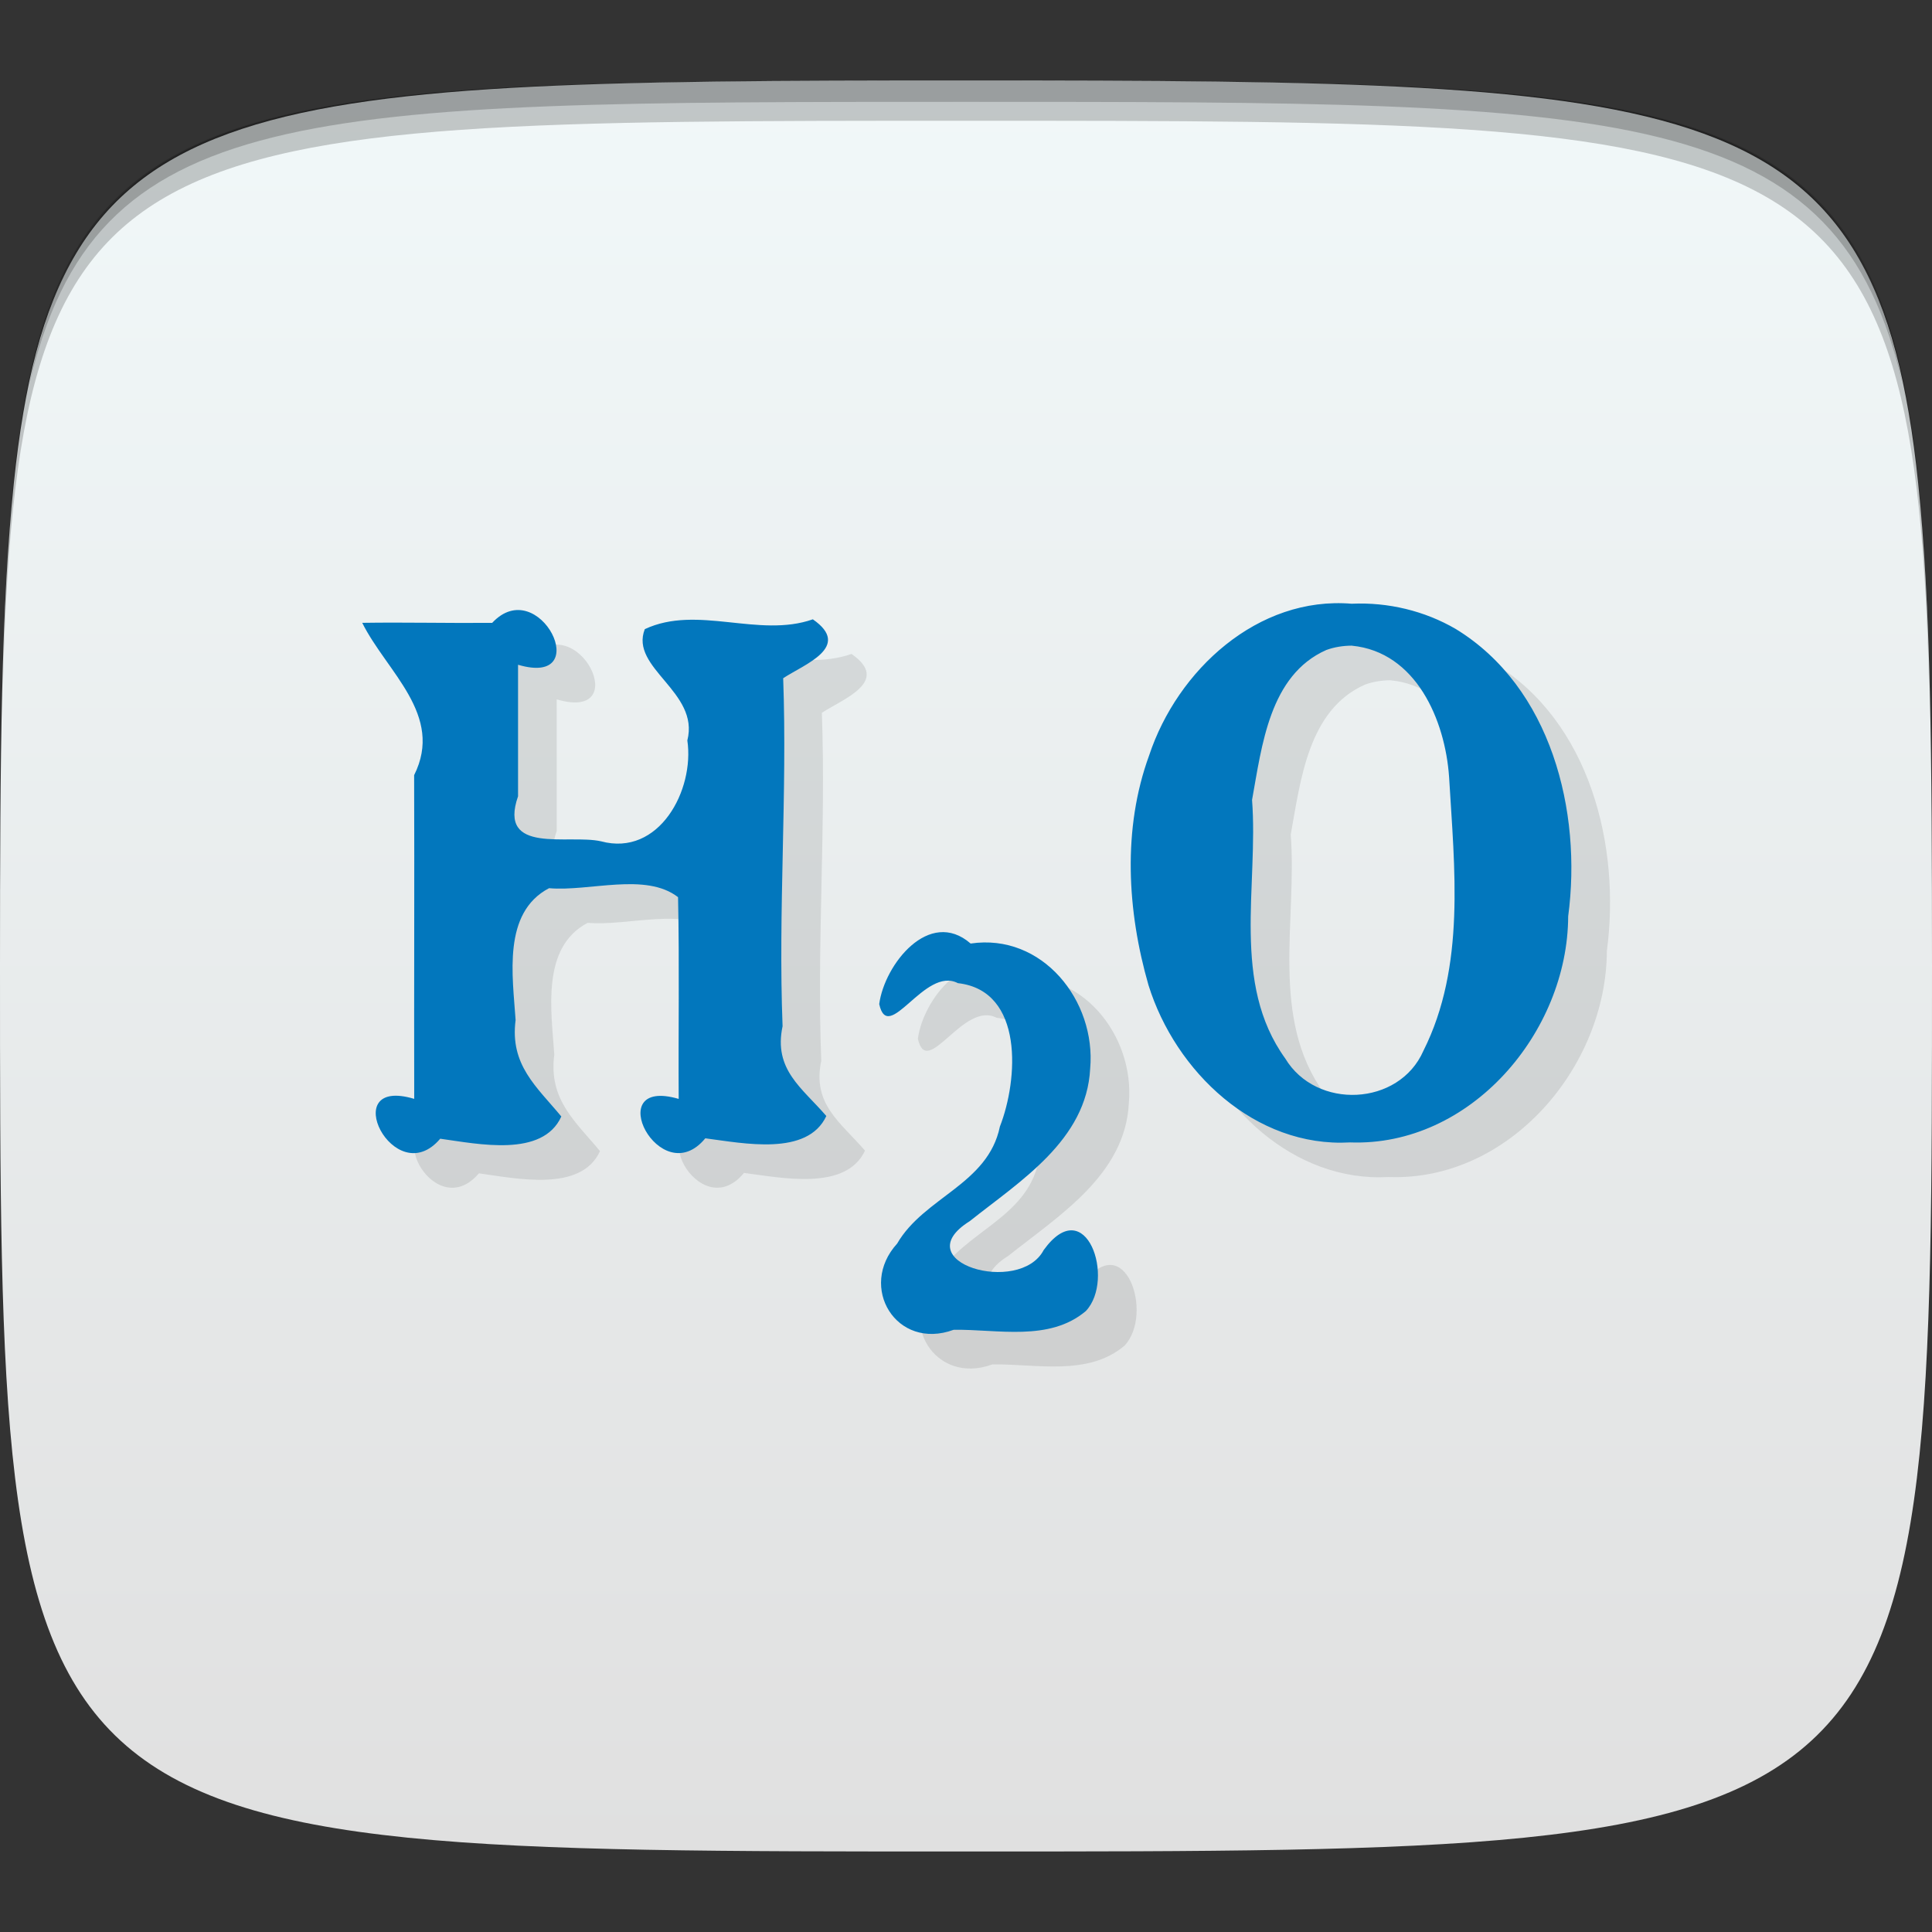 <?xml version="1.0" encoding="UTF-8" standalone="no"?>
<!-- Created with Inkscape (http://www.inkscape.org/) -->

<svg
   xmlns:dc="http://purl.org/dc/elements/1.1/"
   xmlns:cc="http://creativecommons.org/ns#"
   xmlns:rdf="http://www.w3.org/1999/02/22-rdf-syntax-ns#"
   xmlns:svg="http://www.w3.org/2000/svg"
   xmlns="http://www.w3.org/2000/svg"
   xmlns:xlink="http://www.w3.org/1999/xlink"
   xmlns:sodipodi="http://sodipodi.sourceforge.net/DTD/sodipodi-0.dtd"
   xmlns:inkscape="http://www.inkscape.org/namespaces/inkscape"
   width="48"
   height="48"
   id="svg2"
   version="1.1"
   inkscape:version="0.48.4 r9939"
   sodipodi:docname="alchemy.svg">
  <rect width="100%" height="100%" fill="#333333" stroke="none"/>
  <defs
     id="defs4">
    <linearGradient
       id="linearGradient3775">
      <stop
         style="stop-color:#e0e0e0;stop-opacity:1;"
         offset="0"
         id="stop3777" />
      <stop
         style="stop-color:#f1f8f9;stop-opacity:1;"
         offset="1"
         id="stop3779" />
    </linearGradient>
    <linearGradient
       inkscape:collect="always"
       xlink:href="#linearGradient3775"
       id="linearGradient3781"
       x1="24"
       y1="46"
       x2="24"
       y2="2"
       gradientUnits="userSpaceOnUse" />
  </defs>
  <sodipodi:namedview
     id="base"
     pagecolor="#ffffff"
     bordercolor="#666666"
     borderopacity="1.0"
     inkscape:pageopacity="0.0"
     inkscape:pageshadow="2"
     inkscape:zoom="8.1906533"
     inkscape:cx="11.564436"
     inkscape:cy="18.135609"
     inkscape:document-units="px"
     inkscape:current-layer="layer1"
     showgrid="true"
     inkscape:snap-bbox="true"
     inkscape:window-width="1301"
     inkscape:window-height="744"
     inkscape:window-x="65"
     inkscape:window-y="24"
     inkscape:window-maximized="1"
     inkscape:snap-global="true"
     inkscape:object-nodes="true"
     inkscape:snap-nodes="false">
    <inkscape:grid
       type="xygrid"
       id="grid2985"
       empspacing="6"
       visible="true"
       enabled="true"
       snapvisiblegridlinesonly="true" />
  </sodipodi:namedview>
  <g
     inkscape:label="Layer 1"
     inkscape:groupmode="layer"
     id="layer1"
     transform="translate(0,-1004.362)">
    <path
       style="fill:url(#linearGradient3781);fill-opacity:1;stroke:none"
       d="M 24 2 C 5.661 2 1.364 2.184 0.344 12 C 0.029 15.03 0 18.811 0 24 C 0 46 0 46 24 46 C 48 46 48 46 48 24 C 48 18.811 47.971 15.03 47.656 12 C 46.636 2.184 42.339 2 24 2 z "
       transform="translate(0,1004.362)"
       id="path3773" />
    <path
       style="fill:#000000;fill-opacity:1;stroke:none;opacity:0.2"
       d="M 24 2 C 2.728 2 0.337 2.089 0.062 17.406 C 0.391 3.003 3 3 24 3 C 45 3 47.609 3.003 47.938 17.406 C 47.663 2.089 45.272 2 24 2 z "
       transform="translate(0,1004.362)"
       id="path3770" />
    <path
       style="fill:#000000;fill-opacity:1;stroke:none;opacity:0.2"
       d="M 24 2 C 7.241 2 2.237 2.079 0.719 9.594 C 2.33 2.529 7.5 2.531 24 2.531 C 40.5 2.531 45.67 2.529 47.281 9.594 C 45.763 2.079 40.759 2 24 2 z M 47.281 9.594 C 47.354 9.915 47.409 10.243 47.469 10.594 C 47.416 10.24 47.347 9.919 47.281 9.594 z M 0.719 9.594 C 0.653 9.919 0.584 10.24 0.531 10.594 C 0.591 10.243 0.646 9.915 0.719 9.594 z "
       transform="translate(0,1004.362)"
       id="path3012" />
    <g
       id="g3032"
       transform="translate(48,1007.362)" />
    <g
       id="g3042"
       transform="translate(-49.875,1002.642)" />
    <g
       id="g3038"
       transform="translate(-53.998,1003.362)" />
    <path
       inkscape:connector-curvature="0"
       id="path3806"
       d="m 34.549,1020.222 c -2.338,-0.198 -4.336,1.652 -5.037,3.765 -0.668,1.826 -0.547,3.87 -0.017,5.711 0.669,2.149 2.651,4.041 5.007,3.907 2.995,0.109 5.41,-2.737 5.42,-5.618 0.348,-2.609 -0.424,-5.692 -2.793,-7.138 -0.775,-0.452 -1.684,-0.668 -2.579,-0.628 z m -24.588,0.475 c 0.606,1.217 2.038,2.286 1.289,3.784 0.009,2.681 -0.004,5.361 0.002,8.042 -1.951,-0.583 -0.495,2.336 0.646,0.99 0.947,0.131 2.544,0.473 3.009,-0.552 -0.618,-0.745 -1.281,-1.28 -1.136,-2.397 -0.072,-1.089 -0.332,-2.666 0.831,-3.275 1.006,0.087 2.399,-0.401 3.205,0.223 0.036,1.669 0.005,3.342 0.016,5.012 -1.956,-0.572 -0.461,2.343 0.661,0.979 0.947,0.122 2.537,0.454 3.007,-0.554 -0.603,-0.701 -1.317,-1.149 -1.087,-2.231 -0.112,-2.879 0.119,-5.776 0.015,-8.646 0.522,-0.344 1.723,-0.779 0.737,-1.463 -1.349,0.474 -2.867,-0.369 -4.175,0.244 -0.383,0.971 1.368,1.554 1.057,2.765 0.182,1.233 -0.702,2.896 -2.146,2.506 -0.81,-0.182 -2.568,0.342 -2.06,-1.119 0,-1.089 0,-2.178 0,-3.267 1.933,0.571 0.524,-2.29 -0.643,-1.041 -1.076,0.01 -2.152,-0.017 -3.228,-7e-4 z m 24.588,0.567 c 1.597,0.157 2.315,1.85 2.414,3.259 0.132,2.265 0.417,4.705 -0.638,6.806 -0.604,1.38 -2.662,1.47 -3.432,0.191 -1.35,-1.871 -0.663,-4.291 -0.825,-6.424 0.244,-1.343 0.431,-3.099 1.845,-3.725 0.203,-0.074 0.42,-0.107 0.635,-0.108 z m -9.474,7.399 c -1.026,-0.891 -2.139,0.52 -2.27,1.505 0.225,1.028 1.129,-0.95 1.954,-0.52 1.653,0.186 1.497,2.409 1.044,3.563 -0.295,1.436 -1.884,1.752 -2.553,2.908 -0.981,1.075 -0.021,2.666 1.405,2.141 1.09,-0.016 2.376,0.302 3.284,-0.466 0.74,-0.786 0.007,-2.973 -1.048,-1.515 -0.596,1.139 -3.46,0.299 -1.838,-0.717 1.254,-0.998 2.903,-2.012 2.993,-3.791 0.15,-1.687 -1.189,-3.371 -2.97,-3.107 z"
       style="font-size:36px;font-style:normal;font-variant:normal;font-weight:bold;font-stretch:normal;text-align:center;line-height:100%;letter-spacing:0px;word-spacing:0px;writing-mode:lr-tb;text-anchor:middle;opacity:0.1;fill:#000000;fill-opacity:1;stroke:none;font-family:DejaVu Serif;-inkscape-font-specification:DejaVu Serif Bold" />
    <path
       style="font-size:36px;font-style:normal;font-variant:normal;font-weight:bold;font-stretch:normal;text-align:center;line-height:100%;letter-spacing:0px;word-spacing:0px;writing-mode:lr-tb;text-anchor:middle;fill:#0277bd;fill-opacity:1;stroke:none;font-family:DejaVu Serif;-inkscape-font-specification:DejaVu Serif Bold"
       d="m 33.588,1019.362 c -2.338,-0.198 -4.336,1.652 -5.037,3.765 -0.668,1.826 -0.547,3.87 -0.017,5.711 0.669,2.149 2.651,4.041 5.007,3.907 2.995,0.109 5.41,-2.737 5.42,-5.618 0.348,-2.609 -0.424,-5.692 -2.793,-7.138 -0.775,-0.452 -1.684,-0.668 -2.579,-0.628 z M 9,1019.837 c 0.606,1.217 2.038,2.286 1.289,3.784 0.009,2.681 -0.004,5.361 0.002,8.042 -1.951,-0.583 -0.495,2.336 0.646,0.99 0.947,0.131 2.544,0.473 3.009,-0.552 -0.618,-0.745 -1.281,-1.28 -1.136,-2.397 -0.072,-1.089 -0.332,-2.666 0.831,-3.275 1.006,0.087 2.399,-0.401 3.205,0.223 0.036,1.669 0.005,3.342 0.016,5.012 -1.956,-0.572 -0.461,2.343 0.661,0.979 0.947,0.122 2.537,0.454 3.007,-0.554 -0.603,-0.701 -1.317,-1.149 -1.087,-2.231 -0.112,-2.879 0.119,-5.776 0.015,-8.646 0.522,-0.344 1.723,-0.779 0.737,-1.463 -1.349,0.474 -2.867,-0.369 -4.175,0.244 -0.383,0.971 1.368,1.554 1.057,2.765 0.182,1.233 -0.702,2.896 -2.146,2.506 -0.81,-0.182 -2.568,0.342 -2.06,-1.119 0,-1.089 0,-2.178 0,-3.267 1.933,0.571 0.524,-2.29 -0.643,-1.041 -1.076,0.01 -2.152,-0.017 -3.228,-7e-4 z m 24.588,0.567 c 1.597,0.157 2.315,1.85 2.414,3.259 0.132,2.265 0.417,4.705 -0.638,6.806 -0.604,1.38 -2.662,1.47 -3.432,0.191 -1.35,-1.871 -0.663,-4.291 -0.825,-6.424 0.244,-1.343 0.431,-3.099 1.845,-3.725 0.203,-0.074 0.42,-0.107 0.635,-0.108 z m -9.474,7.399 c -1.026,-0.891 -2.139,0.52 -2.27,1.505 0.225,1.028 1.129,-0.95 1.954,-0.52 1.653,0.186 1.497,2.409 1.044,3.563 -0.295,1.436 -1.884,1.752 -2.553,2.908 -0.981,1.075 -0.021,2.666 1.405,2.141 1.09,-0.016 2.376,0.302 3.284,-0.466 0.74,-0.786 0.007,-2.973 -1.048,-1.515 -0.596,1.139 -3.46,0.299 -1.838,-0.717 1.254,-0.998 2.903,-2.012 2.993,-3.791 0.15,-1.687 -1.189,-3.371 -2.97,-3.107 z"
       id="path3788"
       inkscape:connector-curvature="0" />
  </g>
</svg>
